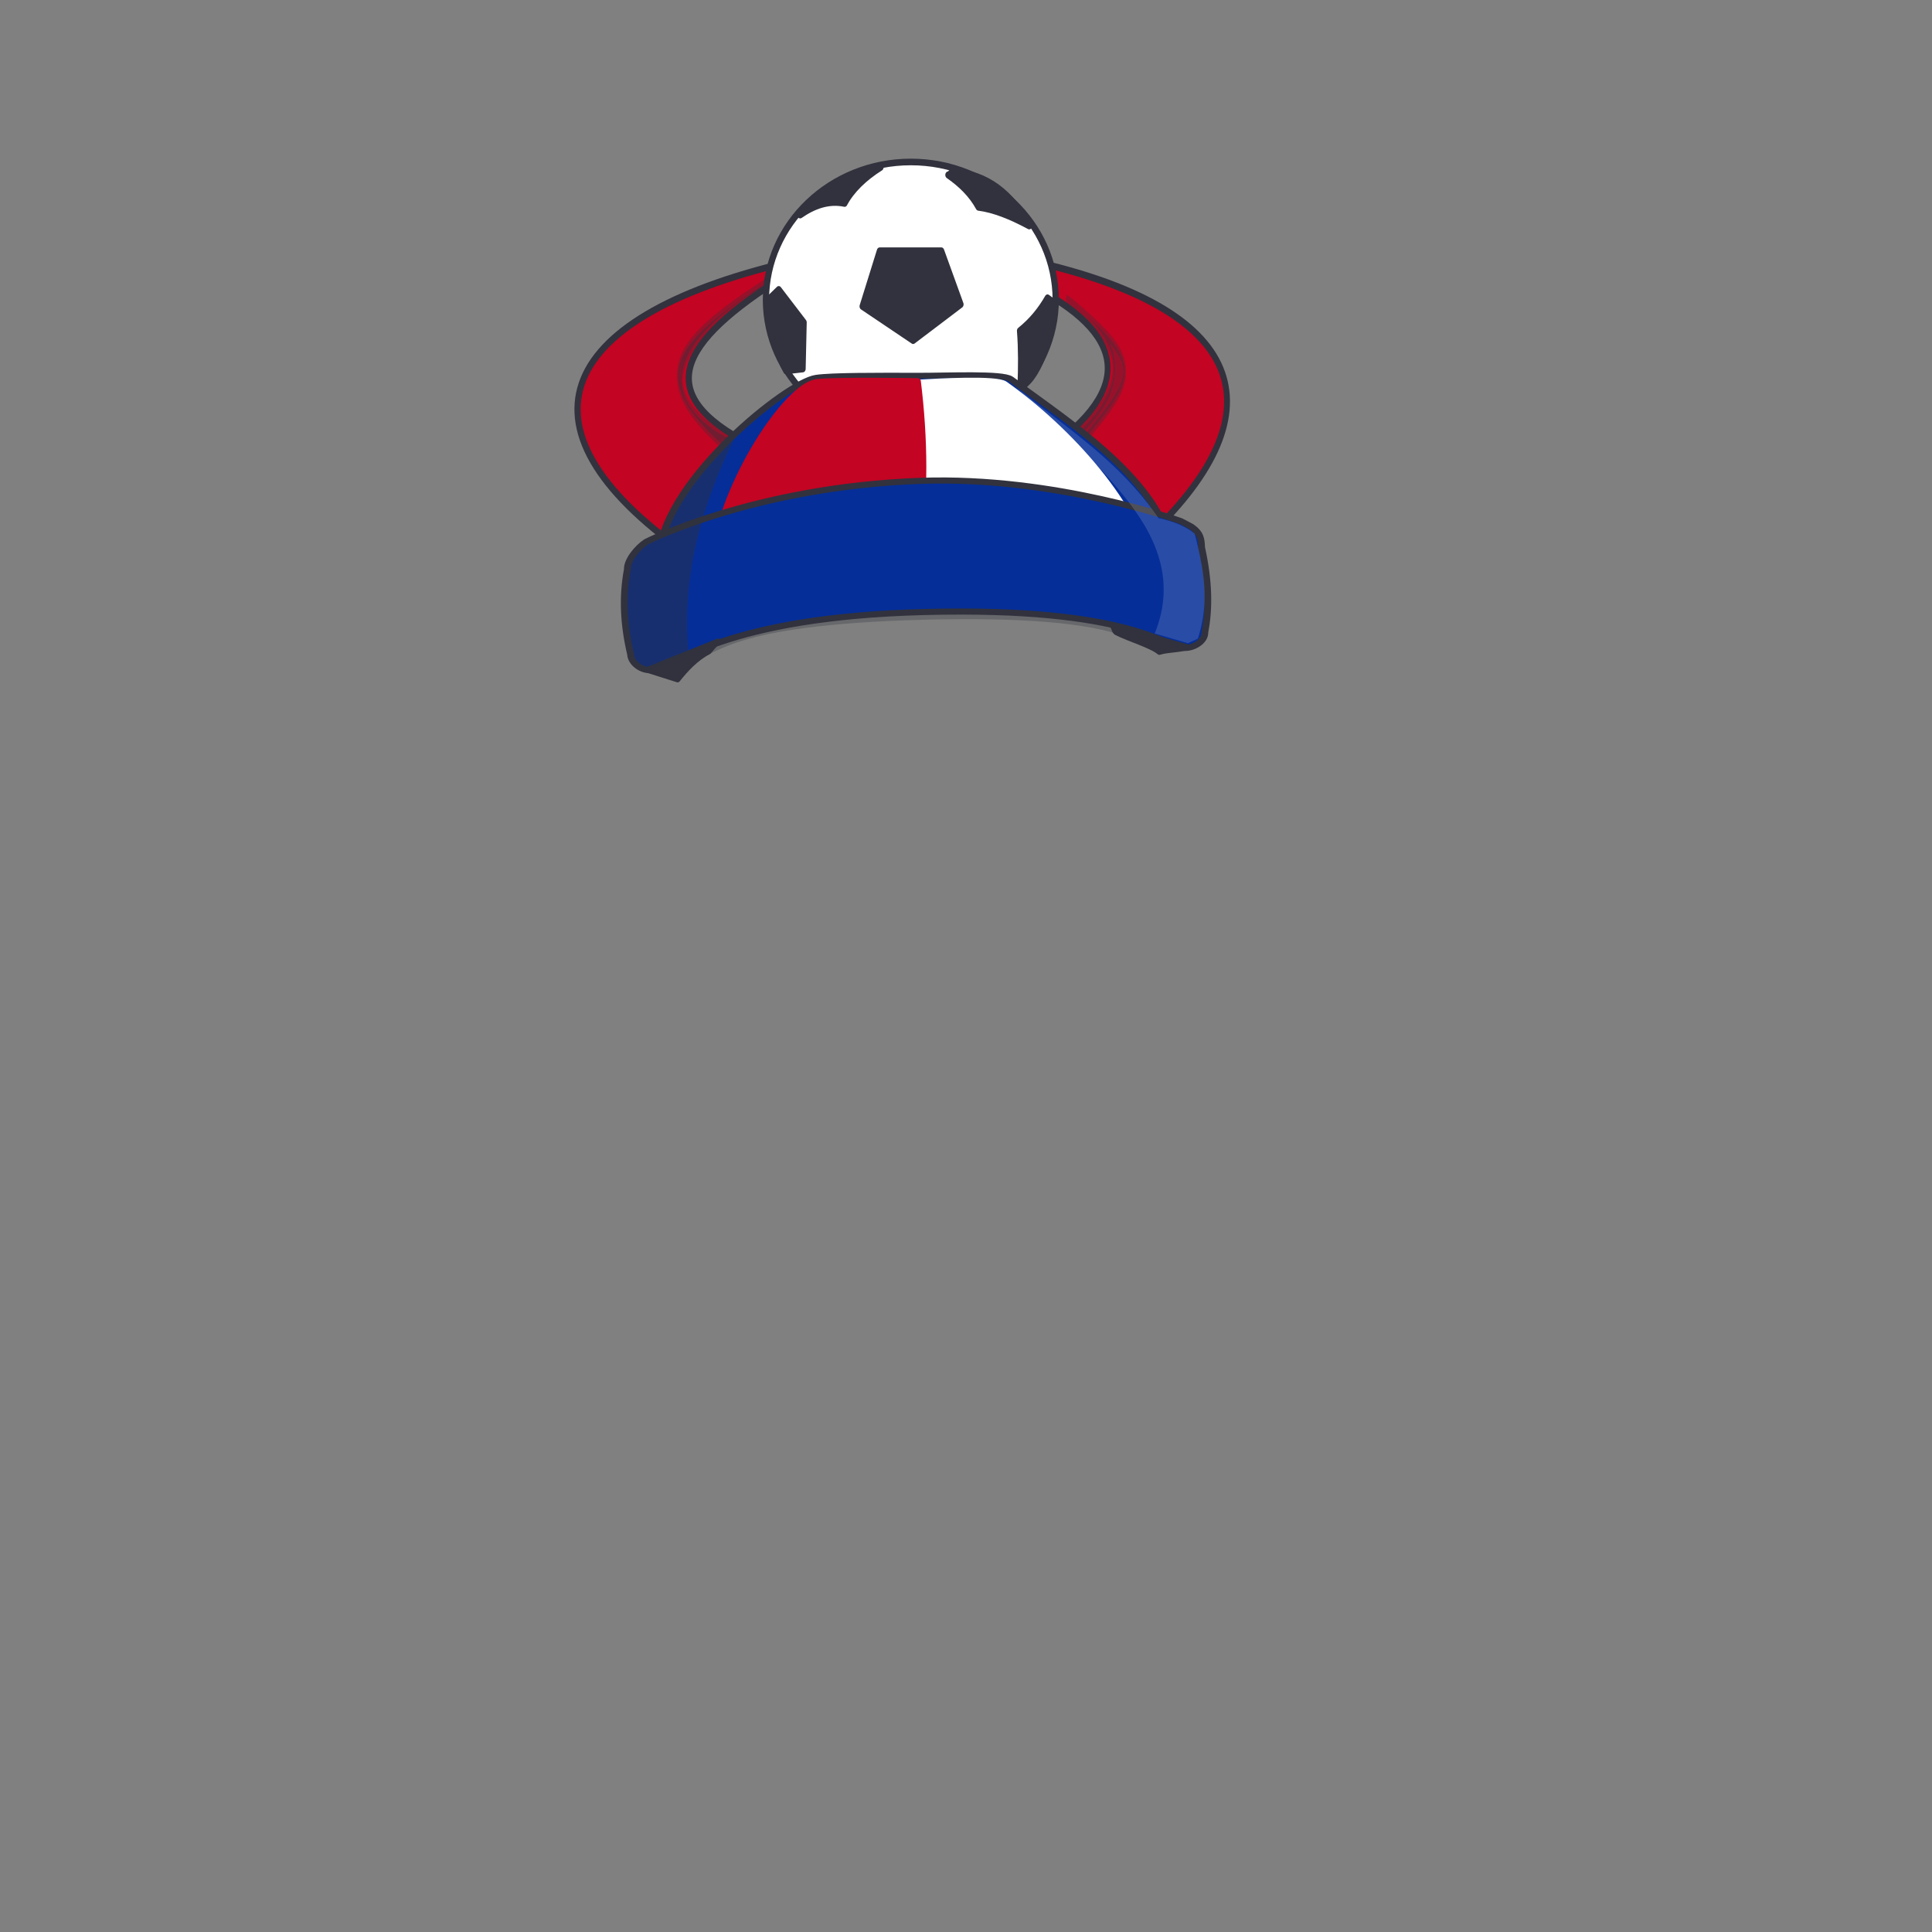 <?xml version="1.0" encoding="UTF-8" standalone="no"?>
<!DOCTYPE svg PUBLIC "-//W3C//DTD SVG 1.1//EN" "http://www.w3.org/Graphics/SVG/1.1/DTD/svg11.dtd">
<svg width="100%" height="100%" viewBox="0 0 3000 3000" version="1.1" xmlns="http://www.w3.org/2000/svg" xmlns:xlink="http://www.w3.org/1999/xlink" xml:space="preserve" xmlns:serif="http://www.serif.com/" style="fill-rule:evenodd;clip-rule:evenodd;stroke-linecap:round;stroke-linejoin:round;stroke-miterlimit:1.5;">
    <rect x="0" y="0" width="3000" height="3000" fill="#808080" stroke="none"/>
    <g transform="matrix(3.18,0,0,3.259,-618.367,-539.749)">
        <rect x="194.48" y="165.597" width="943.517" height="920.411" style="fill:none;"/>
    </g>
    <g id="SoccerJester-1" serif:id="SoccerJester 1">
        <g transform="matrix(0.922,0,0,1.098,93.739,-61.996)">
            <path d="M1642.26,703.214C1807.98,613.798 1798.74,533.905 1648,465.881L1650.67,428.547C2003.64,498.321 2055.62,641.573 1824.84,821.081L1642.26,703.214Z" style="fill:rgb(195,4,35);stroke:rgb(49,50,61);stroke-width:9.86px;"/>
        </g>
        <g transform="matrix(0.275,0,0,1,1221.87,17.977)">
            <path d="M1558.48,674.216C1962.46,585.266 1915.48,515.263 1582.43,446.882C2063.66,553.814 1962.59,570.051 1595.51,692.533L1558.48,674.216Z" style="fill:rgb(49,50,61);fill-opacity:0.294;stroke:rgb(49,50,61);stroke-opacity:0.302;stroke-width:13.64px;"/>
        </g>
        <g transform="matrix(1,0,0,1.068,27,-37.581)">
            <path d="M1064,855.956C762.604,670.396 820.553,504.884 1178.67,420.547C1172.06,424.964 1181.96,441.771 1175.52,445.7C1019.32,541.111 986.676,614.437 1153.33,688.547L1064,855.956Z" style="fill:rgb(195,4,35);stroke:rgb(49,50,61);stroke-width:9.67px;"/>
        </g>
        <g transform="matrix(-0.275,0,0,1,1571.49,18.977)">
            <path d="M1500.2,675.216C2093.12,605.649 1887.56,506.237 1433.08,429.883L1363.87,415.883C1973.1,522.687 2074.78,574.536 1526.3,697.2L1500.2,675.216Z" style="fill:rgb(49,50,61);fill-opacity:0.376;stroke:rgb(49,50,61);stroke-opacity:0.306;stroke-width:13.64px;"/>
        </g>
        <g transform="matrix(0.812,0,0,1,869.845,-1249)">
            <g transform="matrix(1.174,0,0,1.009,-151.674,-44.445)">
                <ellipse cx="700.366" cy="1743.17" rx="236" ry="212" style="fill:white;stroke:rgb(49,50,61);stroke-width:10.19px;"/>
            </g>
            <path d="M946.96,1720.67L931.96,1711.67C918.215,1731.23 900.87,1748.44 878.96,1762.67C881.66,1791.38 881.363,1820.04 879.96,1848.67C909.213,1843.98 942.254,1774.67 946.96,1720.67Z" style="fill:rgb(49,50,61);stroke:rgb(49,50,61);stroke-width:10.98px;"/>
            <path d="M741.96,1520.67C765.804,1534.14 786.117,1550.11 799.96,1570.67C829.24,1573.68 862.068,1584.43 896.96,1599.67C864.041,1550.59 816.561,1518.97 750.969,1515.96C747.361,1515.79 745.692,1520.7 741.96,1520.67Z" style="fill:rgb(49,50,61);stroke:rgb(49,50,61);stroke-width:10.98px;"/>
            <path d="M393.96,1717.67L417.96,1698.67L465.96,1749.67L463.96,1821.67L431.96,1824.67C415.374,1800.1 403.188,1765.01 393.96,1717.67Z" style="fill:rgb(49,50,61);stroke:rgb(49,50,61);stroke-width:10.98px;"/>
            <path d="M458.96,1582.67C485.578,1567.73 513.489,1559.54 543.96,1564.67C557.526,1543.81 582.21,1524.32 612.96,1508.67C547.158,1510.79 458.96,1582.67 458.96,1582.67Z" style="fill:rgb(49,50,61);stroke:rgb(49,50,61);stroke-width:10.98px;"/>
            <path d="M610.96,1638.67L728.96,1638.67L765.96,1721.67L674.96,1777.67L577.96,1724.67L610.96,1638.67Z" style="fill:rgb(49,50,61);stroke:rgb(49,50,61);stroke-width:10.98px;"/>
        </g>
        <g transform="matrix(0.97,0.041,-0.042,0.999,78.683,-48.767)">
            <g transform="matrix(-1.434,0.055,-0.044,-1.154,2179.82,3399.73)">
                <path d="M173.878,2232.07C187.882,2328.88 284.866,2403.75 355.266,2465.54C364.465,2473.61 426.217,2469.81 457.728,2469.81C504.857,2469.81 555.069,2469.82 572.352,2466.64C604.686,2460.71 737.259,2331.21 745.878,2232.07L459.878,2232.07L173.878,2232.07Z" style="fill:rgb(5,46,152);stroke:rgb(49,50,61);stroke-width:7.82px;"/>
            </g>
            <g transform="matrix(-1.434,0.055,-0.043,-1.119,2176.98,3325.21)">
                <path d="M196.902,2203.57C210.905,2300.38 291.441,2407.57 361.841,2469.36C371.04,2477.43 435.278,2472.76 457.693,2471C504.722,2467.32 459.878,2232.07 459.878,2232.07L196.902,2203.57Z" style="fill:white;stroke:white;stroke-width:7.92px;"/>
            </g>
            <g transform="matrix(-1.485,0.057,-0.042,-1.111,2198.67,3304.12)">
                <path d="M459.878,2232.07C450.153,2310.97 451.659,2393.3 459.546,2472.88C459.546,2472.88 550.19,2474.36 567.473,2471.18C599.808,2465.25 667.239,2329 675.859,2229.85L459.878,2232.07Z" style="fill:rgb(195,4,35);stroke:rgb(195,4,35);stroke-width:7.77px;"/>
            </g>
        </g>
        <g transform="matrix(1.077,-0.041,0.037,0.972,394.798,-1437.14)">
            <path d="M1163.38,2436.68C1163.38,2423.2 1193.35,2425.84 1180.13,2414.95C1179.1,2414.11 1220.47,2419.6 1219.43,2418.82C1219.43,2418.82 1086.57,2341.06 891.183,2340.56C651.377,2339.96 637.268,2397.17 637.268,2397.17C624.28,2406 550.867,2418.14 550.867,2432.66C541.724,2477.42 495.06,2469.12 503.183,2514.56C503.183,2529.09 530.667,2557.97 543.506,2556.47C581.635,2552.03 590.569,2501.7 880.137,2505.7C1177.69,2509.79 1182.42,2562.91 1210.29,2564.65C1223.04,2565.45 1192.53,2530.14 1192.53,2515.62C1200.38,2478.53 1172.27,2490.89 1163.38,2436.68Z" style="fill:rgb(49,50,61);fill-opacity:0.302;"/>
        </g>
        <g transform="matrix(1.077,-0.041,0.037,0.972,394.798,-1449.14)">
            <path d="M1282.77,2419.72C1282.77,2406.24 1282.22,2396.62 1269,2385.74C1267.97,2384.89 1255.33,2377.14 1254.3,2376.37C1254.3,2376.37 1076.94,2296.74 881.554,2296.24C641.748,2295.64 483.251,2377 483.251,2377C470.264,2385.83 454.773,2405.19 454.773,2419.72C445.63,2464.48 446.65,2509.64 454.773,2555.08C454.773,2569.61 470.412,2582.9 483.251,2581.4C521.38,2576.95 590.569,2501.7 880.137,2505.7C1177.69,2509.79 1225.26,2577.05 1253.12,2578.8C1265.87,2579.6 1282.77,2569.61 1282.77,2555.08C1290.62,2517.99 1291.66,2473.94 1282.77,2419.72Z" style="fill:rgb(5,46,152);stroke:rgb(49,50,61);stroke-width:9.74px;"/>
        </g>
        <g transform="matrix(1,0,0,1,-3,2)">
            <path d="M1006.87,1038.24L1055.2,1053.57C1067.75,1037.95 1082.89,1020.94 1103.53,1010.07L1117.87,993.574L1006.87,1038.24Z" style="fill:rgb(49,50,61);stroke:rgb(49,50,61);stroke-width:8px;"/>
        </g>
        <path d="M1845.2,1004.84C1832.47,1009.54 1813.65,1008.68 1800.2,1012.84C1787.71,1002.32 1754.09,992.72 1733.4,982.309C1729.89,980.542 1729.67,972.925 1726.87,971.507L1845.2,1004.84Z" style="fill:rgb(49,50,61);stroke:rgb(49,50,61);stroke-width:8px;"/>
        <path d="M1139.05,683.668C1092.64,723.572 1058.19,770.363 1035.05,823.668L987.047,851.668C963.012,923.113 962.703,994.001 999.047,1043.67L1069.05,1013.67C1058.11,895.305 1089.67,784.599 1139.05,683.668Z" style="fill:rgb(49,50,61);fill-opacity:0.447;"/>
        <path d="M1577.05,600.668C1661.29,668.46 1736.77,715.03 1799.05,804.668C1824.67,809.937 1842.18,818.39 1855.05,828.668C1873.41,898.349 1875.88,941.926 1860.05,991.668L1844.59,998.686L1793.05,983.668C1818.59,920.54 1809.41,858.804 1762.03,792.351C1718.51,731.295 1648.87,667.946 1577.05,600.668Z" style="fill:white;fill-opacity:0.145;"/>
    </g>
</svg>
